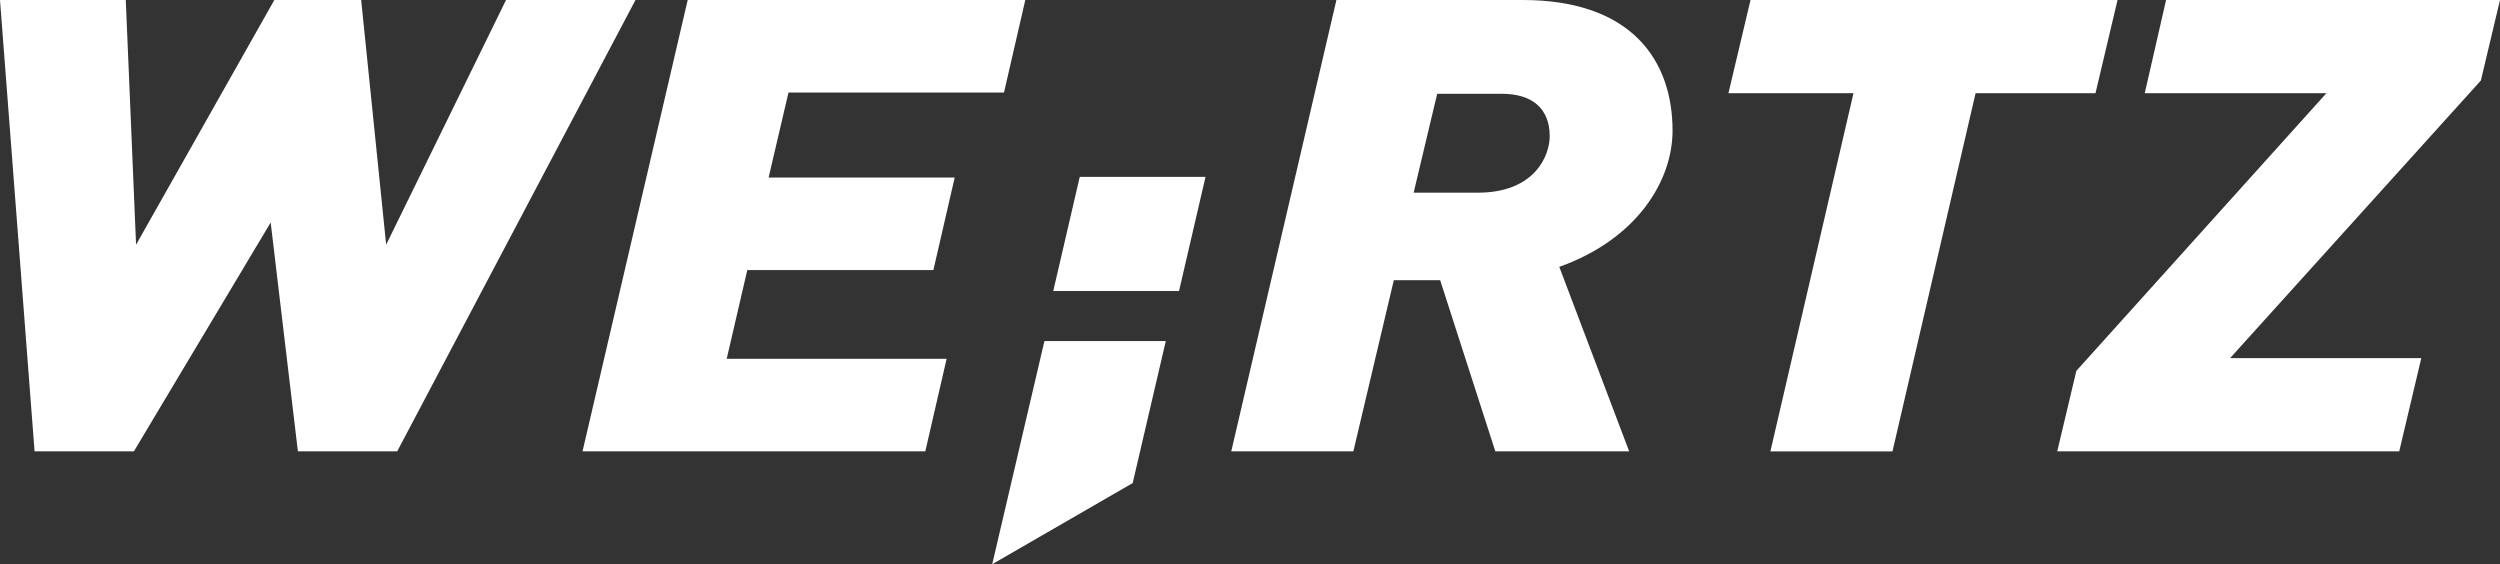 <?xml version="1.0" encoding="UTF-8"?><svg id="Layer_2" xmlns="http://www.w3.org/2000/svg" viewBox="0 0 993.05 224.12"><rect x="0" y="0" width="993.05" height="224.12" fill="#333333" stroke="none"/><defs><style>.cls-1{fill:#fff;}</style></defs><g id="Layer_1-2"><g><path class="cls-1" d="M157.77,179.29h-39.44l-10.81-90.91-54.34,90.91H13.73L0,0H49.96l4.09,97.2L108.98,0h34.48l9.93,97.2L201.01,0h51.42l-94.66,179.29Z"/><path class="cls-1" d="M398.8,36.77h-85.6l-7.89,33.74h73.92l-8.47,36.76h-73.92l-8.18,35.25h87.36l-8.47,36.77H231.39L273.17,0h134.1l-8.47,36.77Z"/><path class="cls-1" d="M449.93,191.88l-55.8,32.23,20.74-88.64h48.21l-13.15,56.41Zm18.41-76.3h-49.96l10.52-45.33h49.96l-10.52,45.33Z"/><path class="cls-1" d="M619.38,106.01l27.76,73.28h-53.17l-21.91-67.99h-18.41l-16.07,67.99h-48.5L530.85,0h73.92c43.53,0,59.6,24.17,59.6,51.87,0,19.89-14.02,43.06-44.99,54.14Zm-22.79-68.75h-25.71l-9.35,39.28h25.42c23.08,0,28.63-15.11,28.63-22.41,0-11.08-7.01-16.87-18.99-16.87Z"/><path class="cls-1" d="M832.36,37.02h-47.62l-33.01,142.28h-48.5l33.01-142.28h-49.67L695.34,0h145.79l-8.76,37.02Z"/><path class="cls-1" d="M985.45,31.98l-99.63,110.29h75.96l-8.76,37.02h-135.85l7.6-31.98,99.33-110.3h-72.16L860.41,0h132.64l-7.6,31.98Z"/></g></g></svg>